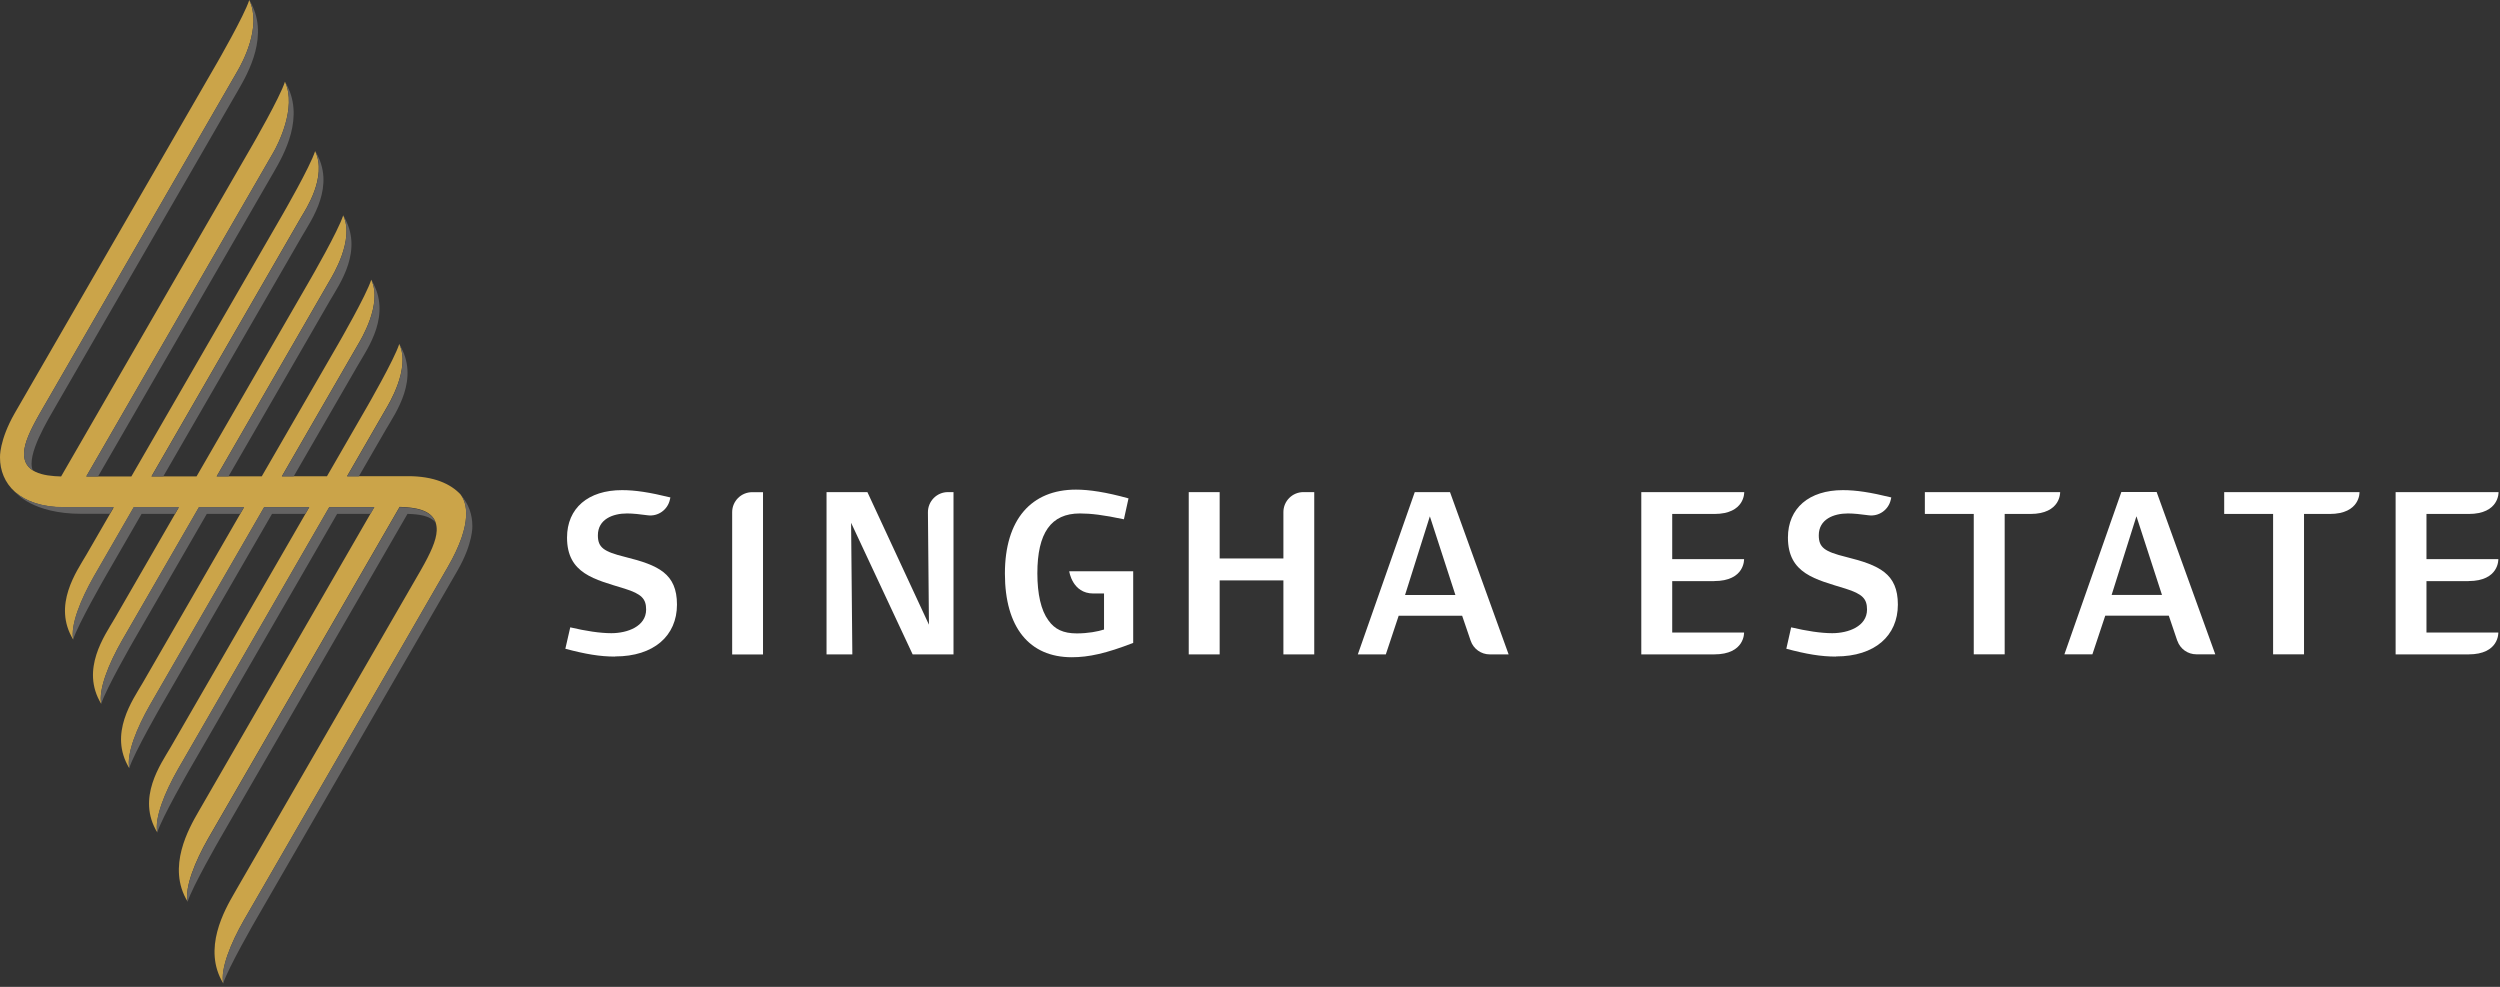 <svg width="342" height="135" viewBox="0 0 342 135" fill="none" xmlns="http://www.w3.org/2000/svg">
<rect x="0" y="0" width="342" height="135" fill="#333333" stroke="none"/>
<g clip-path="url(#clip0_390_1896)">
<path d="M84.16 89.82C82.06 89.82 80.13 89.49 77.34 88.75L78.01 85.82C80.14 86.32 82.07 86.62 83.63 86.62C85.83 86.62 88.39 85.69 88.39 83.39C88.39 81.93 87.79 81.26 85.46 80.53C81.37 79.26 77.57 78.5 77.57 73.54C77.57 69.51 80.47 67.05 85.09 67.05C86.92 67.05 88.85 67.35 91.71 68.05L91.64 68.36C91.33 69.75 90.01 70.69 88.59 70.49C87.6 70.35 86.55 70.24 85.78 70.24C83.82 70.24 81.79 71.04 81.79 73.23C81.79 74.89 82.56 75.46 85.52 76.19C90.05 77.32 92.61 78.45 92.61 82.71C92.61 86.97 89.45 89.8 84.16 89.8V89.82Z" fill="white"/>
<path d="M100.16 89.52V70.07C100.16 68.55 101.39 67.33 102.9 67.33H104.38V89.53H100.15L100.16 89.52Z" fill="white"/>
<path d="M124.85 89.52L116.43 71.52L116.6 89.52H113.07V67.32H118.66L127.08 85.46L126.94 70.09C126.93 68.56 128.16 67.32 129.68 67.32H130.44V89.52H124.85Z" fill="white"/>
<path d="M175.569 89.52V79.4H166.849V89.52H162.619V67.32H166.849V76.4H175.569V70.06C175.569 68.54 176.799 67.32 178.309 67.32H179.789V89.52H175.569Z" fill="white"/>
<path d="M201.19 87.66L200.02 84.23H191.34L189.58 89.52H185.75L193.54 67.32H198.36L206.38 89.52H203.79C202.62 89.52 201.57 88.77 201.19 87.66ZM195.6 70.65L192.21 81.4H199.1L195.61 70.65H195.6Z" fill="white"/>
<path d="M251.189 89.82C249.089 89.82 247.159 89.49 244.369 88.75L245.029 85.82C247.159 86.32 249.089 86.62 250.649 86.62C252.849 86.62 255.409 85.69 255.409 83.39C255.409 81.93 254.809 81.26 252.479 80.53C248.389 79.26 244.589 78.5 244.589 73.54C244.589 69.51 247.489 67.05 252.109 67.05C253.939 67.05 255.869 67.35 258.729 68.05L258.659 68.36C258.349 69.75 257.029 70.69 255.609 70.49C254.619 70.35 253.569 70.24 252.799 70.24C250.839 70.24 248.809 71.04 248.809 73.23C248.809 74.89 249.579 75.46 252.539 76.19C257.069 77.32 259.629 78.45 259.629 82.71C259.629 86.97 256.469 89.8 251.179 89.8L251.189 89.82Z" fill="white"/>
<path d="M297.85 87.65L296.69 84.22H288L286.24 89.51H282.41L290.2 67.31H295.03L303.05 89.51H300.46C299.28 89.51 298.24 88.76 297.86 87.65H297.85ZM292.26 70.64L288.87 81.39H295.76L292.27 70.64H292.26Z" fill="white"/>
<path d="M155.051 78.15H146.271C146.271 78.15 146.681 81.19 149.571 81.19H151.031V86.12C150.201 86.39 148.831 86.65 147.301 86.65C145.471 86.65 144.271 86.09 143.411 84.85C142.411 83.49 141.911 81.26 141.911 78.43C141.911 72.91 143.771 70.24 147.731 70.24C149.191 70.24 150.961 70.44 153.751 71.04L154.381 68.18C151.291 67.32 148.991 66.98 147.191 66.98C141.071 66.98 137.471 71.07 137.471 78.46C137.471 85.85 140.831 89.91 146.621 89.91C148.951 89.91 151.331 89.38 155.021 87.95V78.15H155.051Z" fill="white"/>
<path d="M234.499 79.49C238.719 79.49 238.589 76.49 238.589 76.49H228.759V70.31H234.519C238.739 70.31 238.609 67.32 238.609 67.32H224.529V89.52C224.529 89.52 233.339 89.52 234.499 89.52C238.719 89.52 238.589 86.53 238.589 86.53H228.759V79.5H234.499V79.49Z" fill="white"/>
<path d="M337.691 79.49C341.911 79.49 341.771 76.49 341.771 76.49H331.941V70.31H337.711C341.931 70.31 341.801 67.32 341.801 67.32H327.721V89.52C327.721 89.52 336.531 89.52 337.691 89.52C341.911 89.52 341.771 86.53 341.771 86.53H331.941V79.5H337.681L337.691 79.49Z" fill="white"/>
<path d="M281.82 67.32H263.32V70.31H270.01V89.51H274.24V70.31H277.74C281.96 70.31 281.83 67.32 281.83 67.32H281.82Z" fill="white"/>
<path d="M322.77 67.32H304.27V70.31H310.96V89.51H315.19V70.31H318.69C322.91 70.31 322.78 67.32 322.78 67.32H322.77Z" fill="white"/>
<path d="M51.22 69.37H45.05L24.36 105.21C22.53 108.41 21.12 111.92 21.52 113.88C18.64 109.17 22.01 104.52 23.35 102.21L42.31 69.38H36.14L20.53 96.42C18.7 99.62 17.29 103.13 17.69 105.09C14.81 100.38 18.18 95.73 19.52 93.42L33.39 69.39H27.22L16.69 87.62C14.86 90.82 13.45 94.33 13.85 96.29C10.97 91.58 14.34 86.93 15.68 84.62L24.47 69.4H18.3L12.86 78.83C11.03 82.03 9.62 85.54 10.02 87.5C7.14 82.79 10.51 78.14 11.85 75.83L15.56 69.41H8.83C2.56 69.37 -0 66.1 -0 62.59C-0 62.59 -0.13 60.27 2.02 56.51L29.65 8.67C29.65 8.67 33.45 2.09 34.1 0C35.84 3.7 33.14 8.58 32.51 9.68C32.33 9.98 5.47 56.51 5.47 56.51C4.11 58.89 3.35 60.58 3.29 61.91C3.16 64.65 5.91 65.12 8.36 65.18L34.53 19.85C34.53 19.85 38.33 13.27 38.98 11.18C40.65 14.74 37.95 19.9 37.39 20.86C37.24 21.12 17.4 55.49 11.8 65.18H17.97L38.66 29.34C38.66 29.34 42.46 22.76 43.11 20.67C44.78 24.23 41.78 28.71 41.22 29.66C41.1 29.87 28.68 51.38 20.72 65.17H26.89L42.5 38.13C42.5 38.13 46.3 31.55 46.95 29.46C48.52 32.81 45.5 37.7 45.06 38.45C44.96 38.62 36.93 52.54 29.64 65.16H35.81L46.34 46.93C46.34 46.93 50.14 40.35 50.79 38.26C52.36 41.61 49.34 46.5 48.9 47.25C48.83 47.38 44.07 55.62 38.56 65.15H44.73L50.17 55.72C50.17 55.72 53.97 49.14 54.62 47.05C56.19 50.4 53.17 55.29 52.73 56.04L47.48 65.14H55.82C59.31 65.14 61.64 66.16 63.03 67.67V67.69C63.78 68.66 64.83 71.38 61.26 77.56L54.54 89.21L33.38 125.85C31.55 129.05 30.14 132.56 30.54 134.52C27.66 129.81 30.73 124.48 32.07 122.16C32.36 121.65 32.56 121.31 32.69 121.08L57.56 78.01C58.92 75.63 59.68 73.94 59.74 72.61C59.76 72.16 59.7 71.77 59.58 71.43C58.97 69.72 56.72 69.39 54.67 69.34L49.66 78.02L28.5 114.66C26.67 117.86 25.26 121.37 25.66 123.33C22.78 118.62 25.85 113.29 27.19 110.97L51.23 69.33L51.22 69.37Z" fill="#CBA449"/>
<path d="M4.48 64.34C3.61 62.23 6.46 57.59 7.83 55.21L32.1 13.17C32.22 12.96 32.37 12.7 32.57 12.36C33.91 10.04 36.98 4.72 34.1 0C35.84 3.7 33.14 8.58 32.51 9.68C32.33 9.98 5.47 56.51 5.47 56.51C4.11 58.89 3.35 60.58 3.29 61.91C3.23 63.1 3.72 63.86 4.48 64.34Z" fill="#646363"/>
<path d="M20.721 65.18H22.331L41.291 32.35C42.631 30.03 46.001 25.39 43.121 20.68C44.791 24.24 41.791 28.72 41.231 29.67L20.731 65.18H20.721Z" fill="#646363"/>
<path d="M29.641 65.18H31.251L45.121 41.15C46.461 38.83 49.831 34.19 46.951 29.48C48.521 32.83 45.501 37.72 45.061 38.47L29.641 65.18Z" fill="#646363"/>
<path d="M38.56 65.18H40.17L48.961 49.96C50.3 47.64 53.67 43 50.791 38.29C52.361 41.64 49.34 46.53 48.901 47.28L38.56 65.18Z" fill="#646363"/>
<path d="M47.471 65.18H49.081L52.791 58.76C54.131 56.44 57.501 51.8 54.621 47.09C56.191 50.44 53.171 55.33 52.731 56.08L47.481 65.18H47.471Z" fill="#646363"/>
<path d="M11.801 65.18H13.411L37.451 23.54C38.791 21.22 41.861 15.9 38.981 11.18C40.651 14.74 37.951 19.9 37.391 20.86C37.241 21.12 17.401 55.49 11.801 65.18Z" fill="#646363"/>
<path d="M64.619 71.96C64.619 70.42 64.119 68.92 63.039 67.72C63.779 68.69 64.809 71.41 61.249 77.58L54.529 89.23L33.369 125.87C31.539 129.07 30.129 132.58 30.529 134.54C31.179 132.46 34.979 125.87 34.979 125.87L62.599 78.03C64.749 74.28 64.619 71.95 64.619 71.95V71.96Z" fill="#646363"/>
<path d="M46.12 70.3H50.68L51.21 69.38H45.04L44.51 70.3L24.35 105.22C22.52 108.42 21.11 111.93 21.51 113.89C22.16 111.81 25.96 105.22 25.96 105.22L46.12 70.3Z" fill="#646363"/>
<path d="M37.21 70.3H41.77L42.3 69.38H36.13L35.6 70.3L20.52 96.41C18.69 99.61 17.28 103.12 17.68 105.08C18.33 103 22.13 96.41 22.13 96.41L37.21 70.3Z" fill="#646363"/>
<path d="M28.29 70.3H32.85L33.38 69.38H27.21L26.68 70.3L16.69 87.61C14.86 90.81 13.45 94.32 13.85 96.28C14.5 94.2 18.3 87.61 18.3 87.61L28.29 70.3Z" fill="#646363"/>
<path d="M19.37 70.3H23.93L24.46 69.38H18.29L17.76 70.3L12.85 78.81C11.02 82.01 9.61 85.52 10.01 87.48C10.66 85.4 14.46 78.81 14.46 78.81L19.37 70.3Z" fill="#646363"/>
<path d="M2.17 67.39C3.59 68.59 5.76 69.37 8.81 69.37H15.54L15.01 70.29H11.14C4.43 70.29 2.17 67.39 2.17 67.39Z" fill="#646363"/>
<path d="M55.75 70.3C57.36 70.34 58.81 70.55 59.58 71.47C58.97 69.76 56.72 69.43 54.67 69.38L49.66 78.06L28.5 114.7C26.67 117.9 25.26 121.41 25.66 123.37C26.31 121.29 30.11 114.7 30.11 114.7L55.75 70.29H55.76L55.75 70.3Z" fill="#646363"/>
</g>
<defs>
<clipPath id="clip0_390_1896">
<rect width="341.8" height="134.55" fill="white"/>
</clipPath>
</defs>
</svg>
